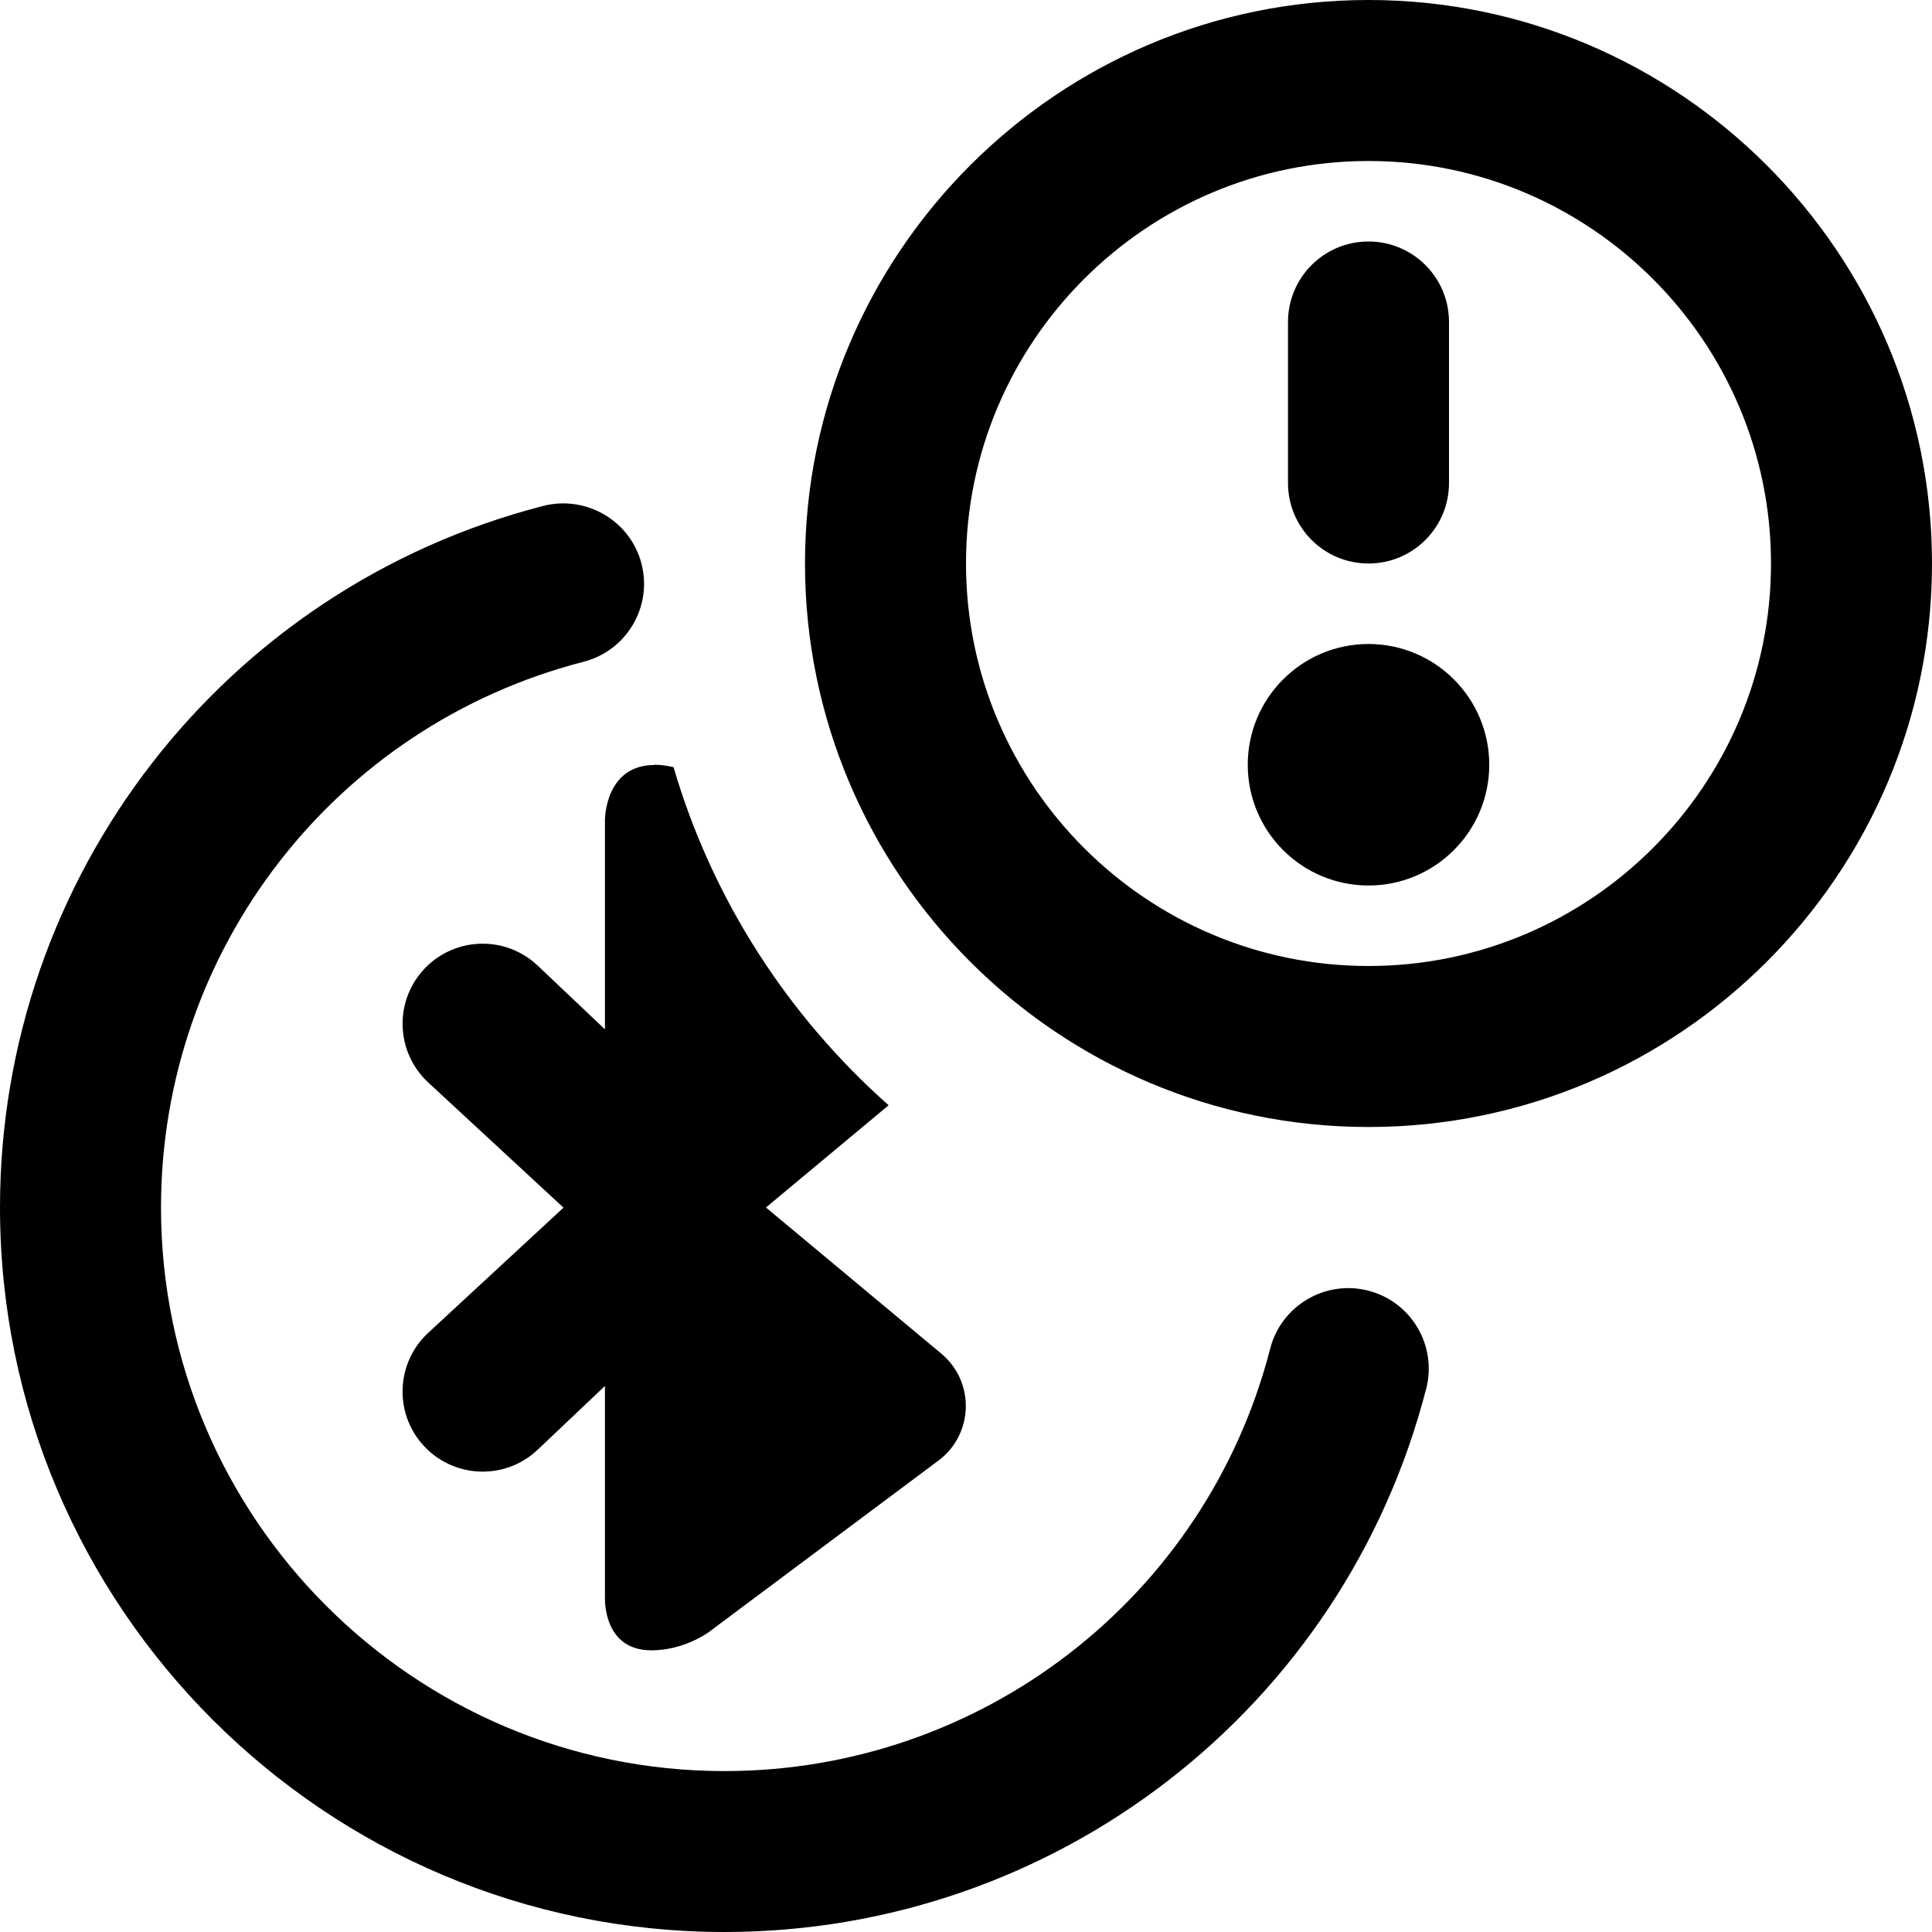 <svg id="Layer_1" viewBox="0 0 24 24" xmlns="http://www.w3.org/2000/svg" data-name="Layer 1"><path d="m17 0c-3.859 0-7 3.14-7 7s3.141 7 7 7 7-3.14 7-7-3.141-7-7-7zm0 12c-2.757 0-5-2.243-5-5s2.243-5 5-5 5 2.243 5 5-2.243 5-5 5zm-1-6v-2c0-.552.447-1 1-1s1 .448 1 1v2c0 .552-.447 1-1 1s-1-.448-1-1zm2.5 3.5c0 .828-.672 1.5-1.5 1.5s-1.5-.672-1.5-1.5.672-1.5 1.5-1.5 1.5.672 1.5 1.5zm-.783 7.749c-1.022 3.975-4.607 6.751-8.717 6.751-4.963 0-9-4.038-9-9 0-4.109 2.776-7.693 6.751-8.716.531-.134 1.08.184 1.218.719s-.185 1.08-.72 1.218c-3.091.796-5.249 3.583-5.249 6.78 0 3.86 3.141 7 7 7 3.196 0 5.984-2.159 6.779-5.249.138-.536.688-.856 1.218-.719.535.137.857.683.72 1.217zm-9.586-7.749c.087 0 .164.014.236.03.482 1.646 1.422 3.092 2.672 4.2l-1.524 1.27 2.178 1.815c.42.35.403 1-.034 1.328l-2.859 2.135s-.301.223-.708.223c-.614 0-.577-.667-.577-.667v-2.617l-.84.796c-.408.382-1.051.352-1.423-.066-.361-.406-.329-1.026.071-1.393l1.677-1.552-1.677-1.552c-.4-.367-.431-.988-.071-1.393.372-.418 1.014-.448 1.423-.066l.84.796v-2.605s0-.679.616-.679z"/></svg>